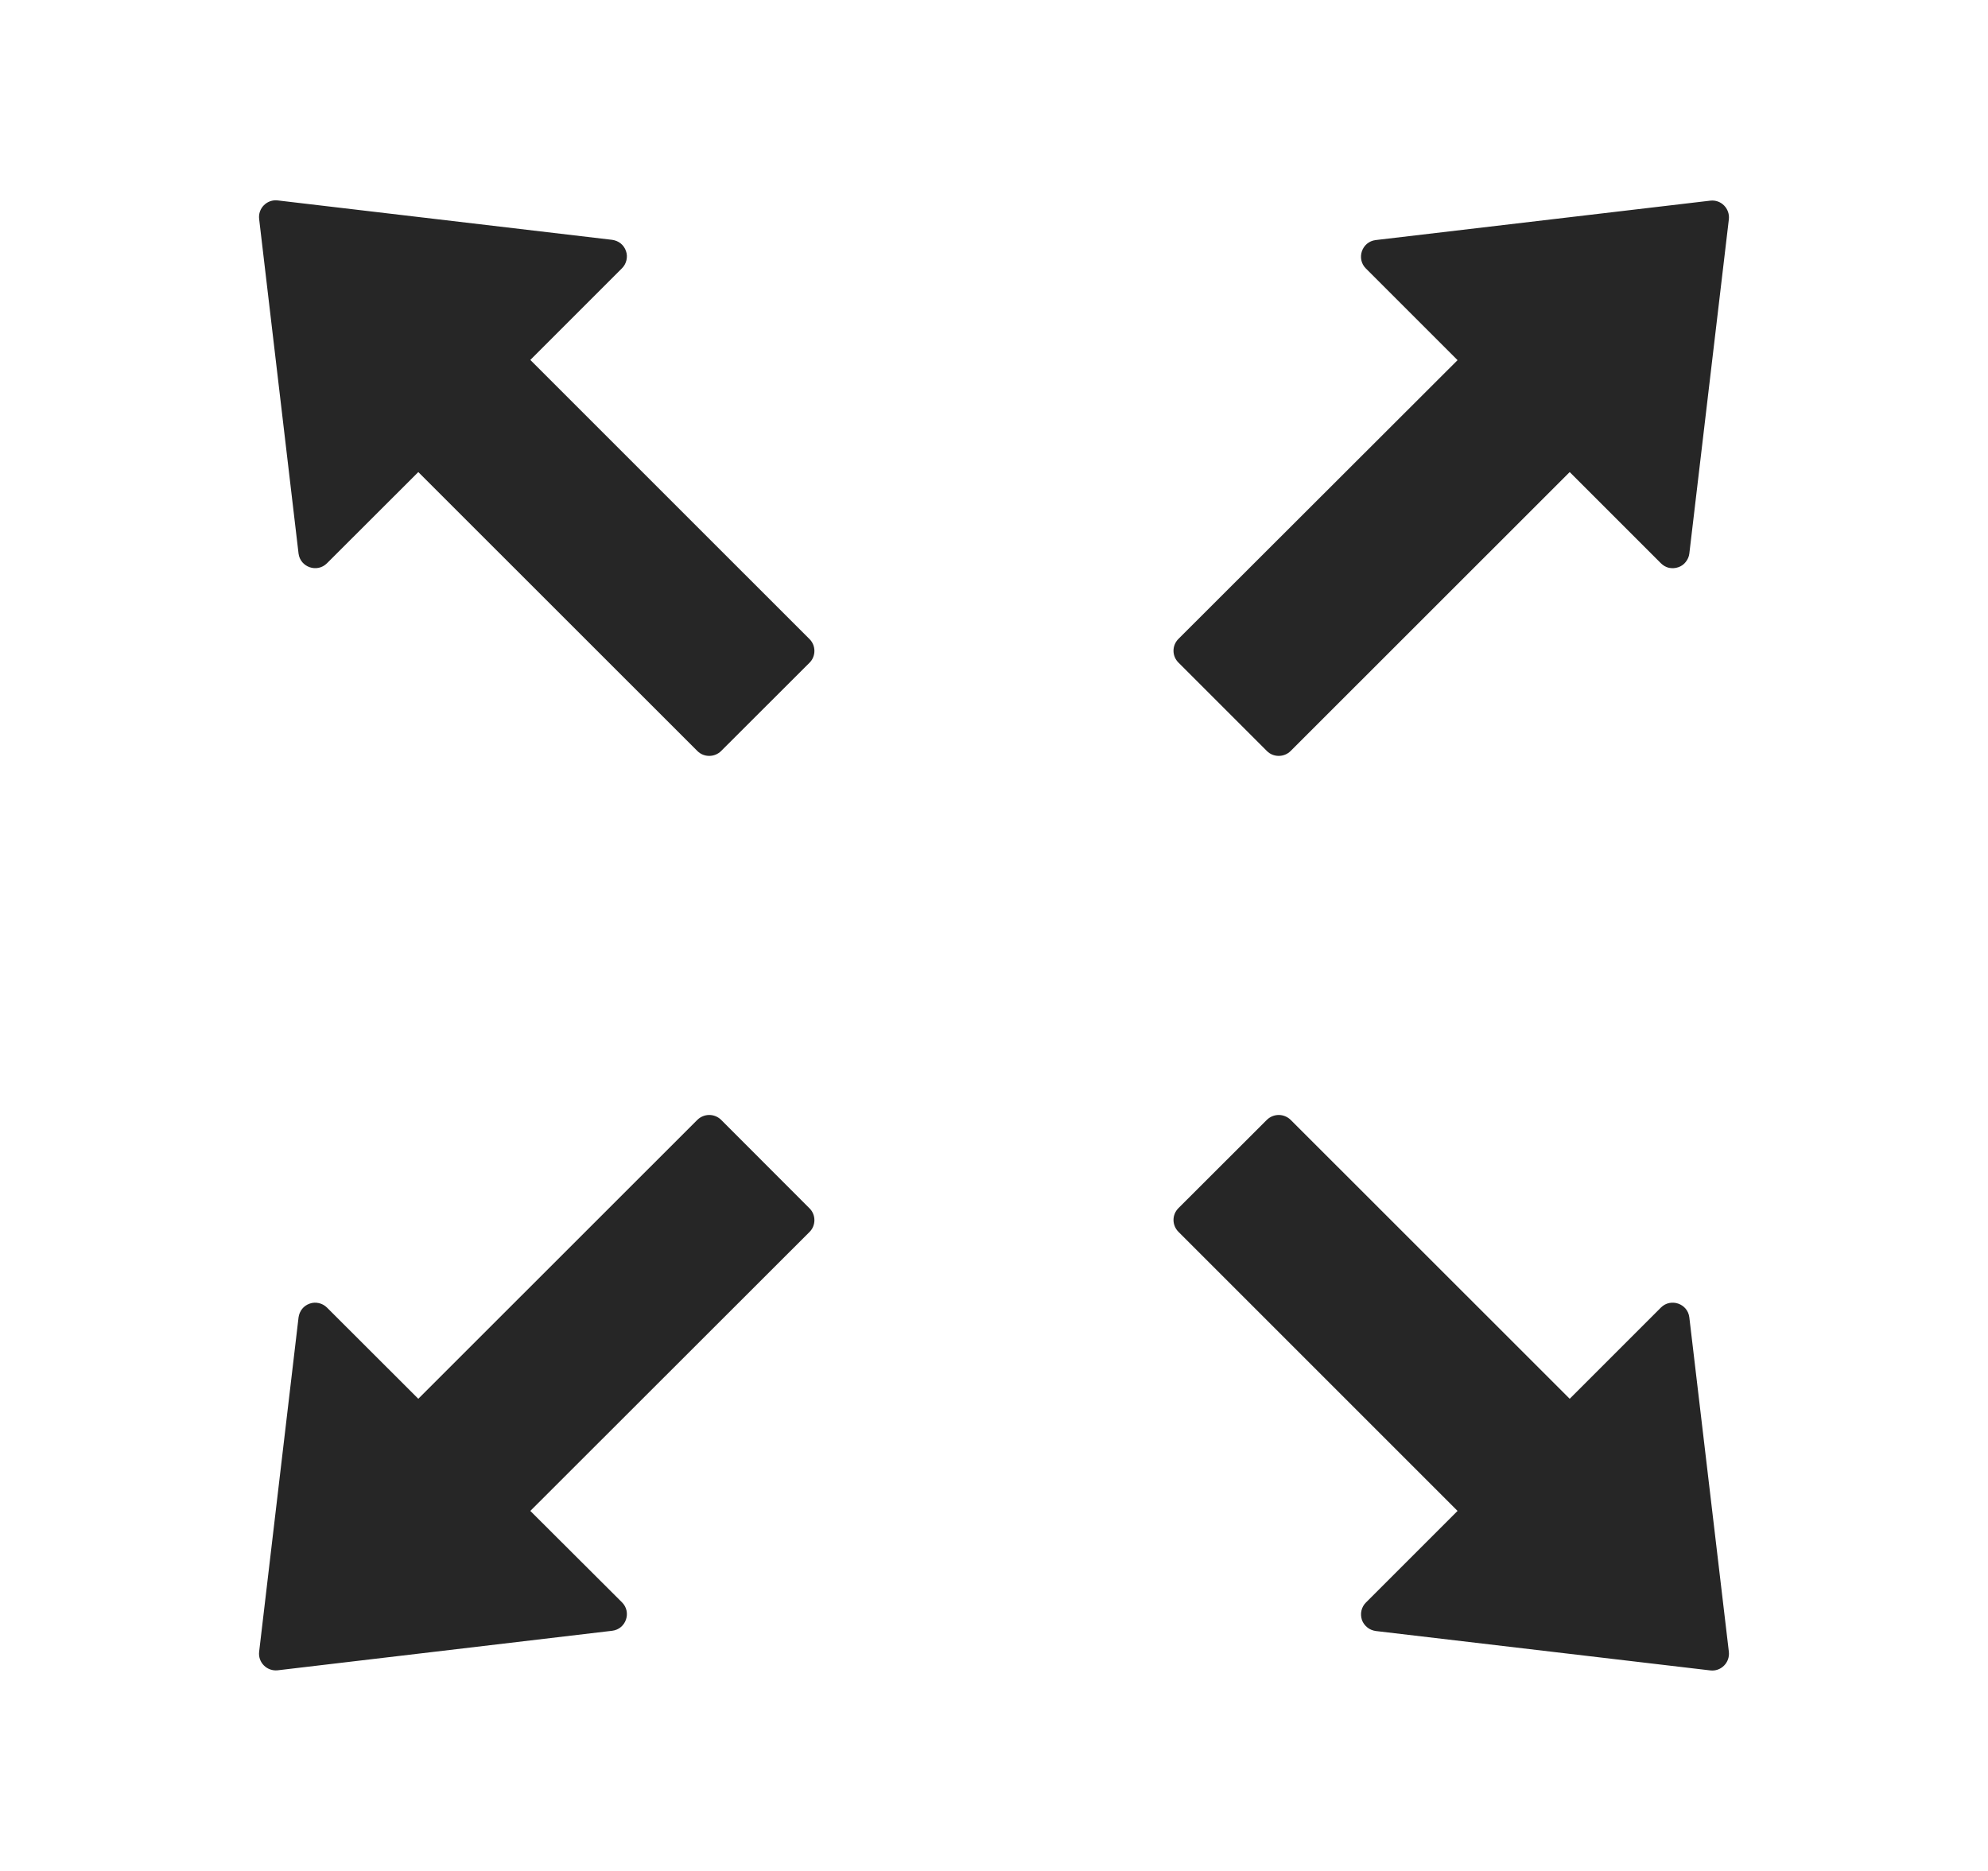<svg width="17" height="16" viewBox="0 0 17 16" fill="none" xmlns="http://www.w3.org/2000/svg">
<g id="Fullscreen">
<path id="Vector" d="M4.535 3.078L5.319 2.294C5.338 2.275 5.351 2.251 5.357 2.225C5.363 2.199 5.362 2.172 5.353 2.147C5.344 2.121 5.329 2.099 5.308 2.082C5.287 2.065 5.262 2.055 5.235 2.051L2.375 1.714C2.284 1.703 2.205 1.78 2.216 1.873L2.553 4.734C2.568 4.851 2.712 4.901 2.796 4.817L3.577 4.037L5.964 6.423C6.019 6.478 6.11 6.478 6.166 6.423L6.923 5.667C6.978 5.612 6.978 5.521 6.923 5.466L4.535 3.078ZM10.834 6.423C10.889 6.478 10.98 6.478 11.036 6.423L13.423 4.037L14.203 4.817C14.222 4.836 14.246 4.85 14.272 4.856C14.298 4.861 14.326 4.86 14.351 4.851C14.376 4.843 14.399 4.827 14.415 4.806C14.432 4.785 14.443 4.76 14.446 4.734L14.784 1.875C14.794 1.784 14.718 1.705 14.625 1.716L11.764 2.053C11.646 2.067 11.596 2.212 11.68 2.296L12.464 3.08L10.077 5.464C10.05 5.491 10.035 5.527 10.035 5.565C10.035 5.603 10.05 5.639 10.077 5.666L10.834 6.423ZM14.446 11.266C14.432 11.148 14.287 11.098 14.203 11.182L13.423 11.962L11.036 9.576C11.009 9.55 10.972 9.535 10.935 9.535C10.897 9.535 10.861 9.55 10.834 9.576L10.077 10.332C10.05 10.359 10.035 10.395 10.035 10.433C10.035 10.47 10.05 10.507 10.077 10.534L12.464 12.921L11.68 13.705C11.661 13.724 11.648 13.748 11.642 13.774C11.636 13.8 11.638 13.827 11.646 13.853C11.655 13.878 11.671 13.9 11.692 13.917C11.712 13.934 11.738 13.944 11.764 13.948L14.625 14.285C14.716 14.296 14.794 14.219 14.784 14.126L14.446 11.266ZM6.166 9.576C6.139 9.55 6.103 9.535 6.065 9.535C6.027 9.535 5.991 9.55 5.964 9.576L3.577 11.962L2.796 11.182C2.777 11.163 2.753 11.15 2.727 11.144C2.701 11.138 2.674 11.139 2.649 11.148C2.623 11.157 2.601 11.172 2.584 11.193C2.567 11.214 2.557 11.239 2.553 11.266L2.216 14.125C2.205 14.216 2.282 14.294 2.375 14.284L5.235 13.946C5.353 13.932 5.403 13.787 5.319 13.703L4.535 12.921L6.923 10.535C6.978 10.48 6.978 10.389 6.923 10.334L6.166 9.576Z" fill="black" fill-opacity="0.85"/>
</g>
</svg>
